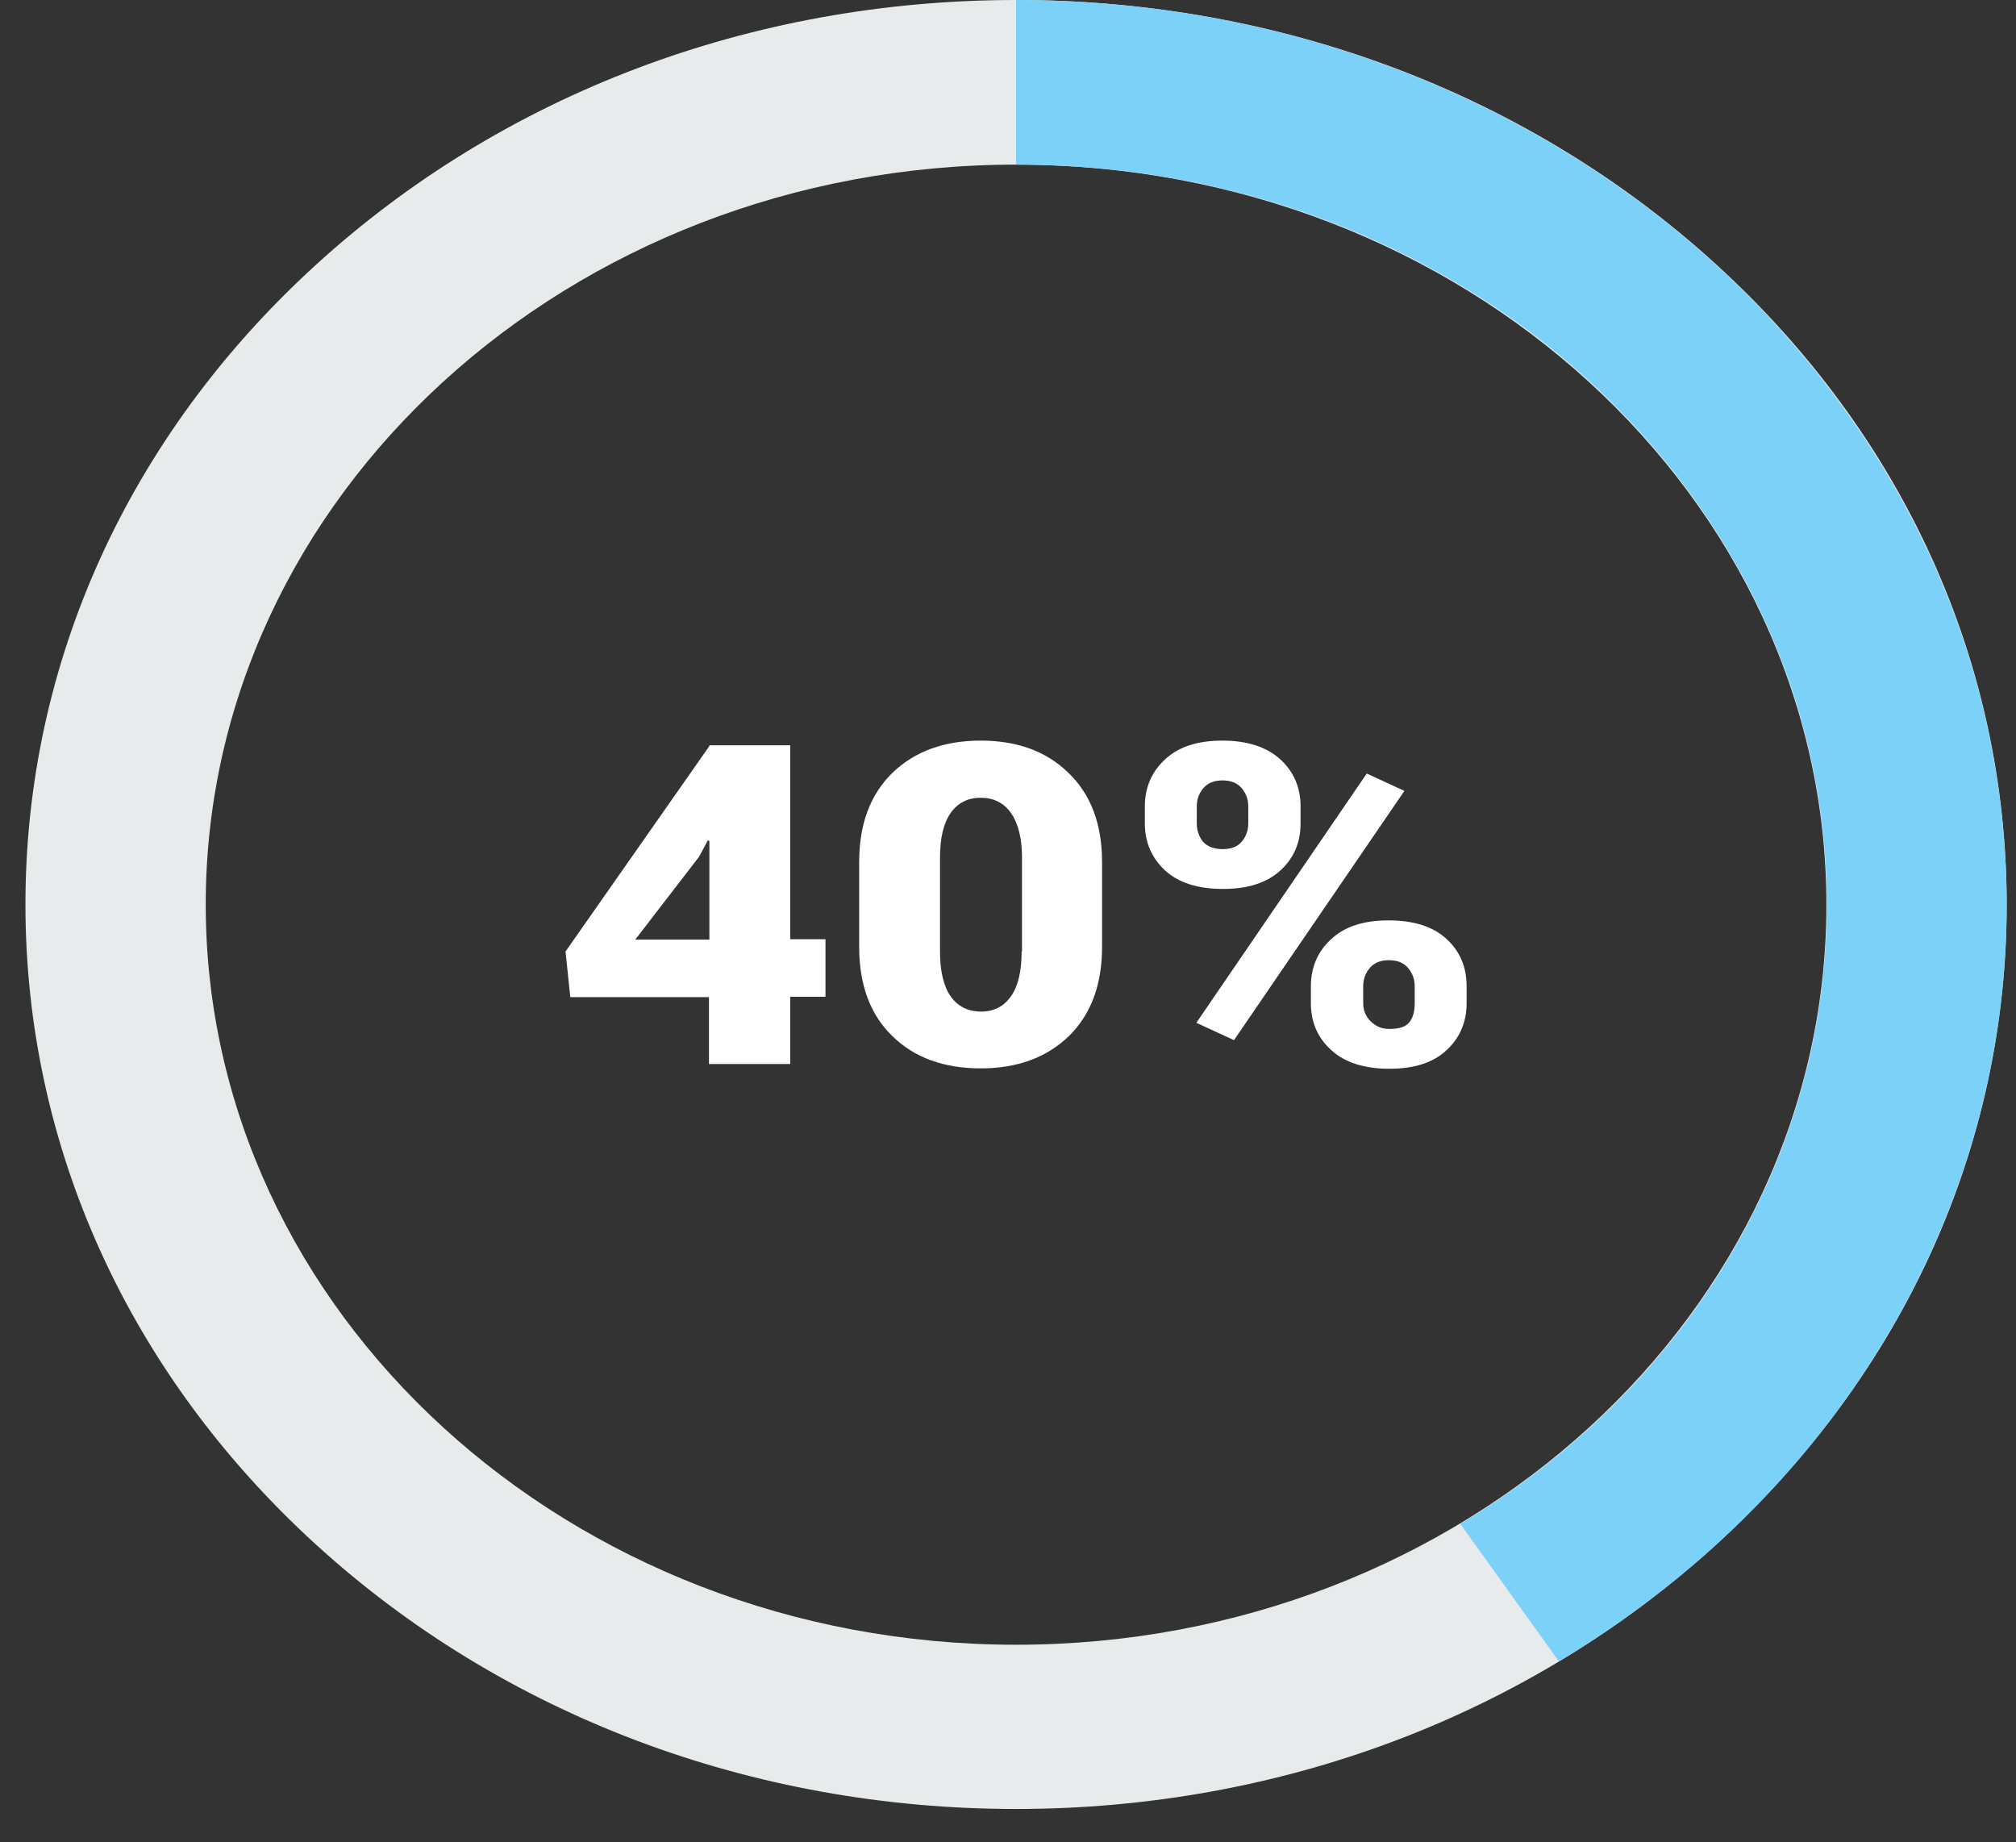 <svg width="58" height="53" viewBox="0 0 58 53" fill="none" xmlns="http://www.w3.org/2000/svg">
<rect x="0" y="0" width="58" height="53" fill="#333333" stroke="none"/>
<path d="M22.746 21.44H20.409V21.461L16.27 27.372L16.407 28.684H20.397V30.609H22.734V28.674H23.749V27.019H22.734V21.44H22.746ZM20.409 27.029H18.277L20.112 24.646L20.363 24.177L20.409 24.188V27.029Z" fill="white"/>
<path d="M28.218 21.305C27.158 21.305 26.314 21.617 25.676 22.231C25.037 22.856 24.718 23.709 24.718 24.802V27.237C24.718 28.33 25.037 29.194 25.676 29.808C26.314 30.433 27.169 30.734 28.218 30.734C29.267 30.734 30.11 30.422 30.749 29.808C31.387 29.183 31.706 28.33 31.706 27.237V24.802C31.706 23.709 31.387 22.856 30.737 22.231C30.11 21.617 29.267 21.305 28.218 21.305ZM29.392 27.373C29.392 27.945 29.289 28.372 29.084 28.663C28.879 28.954 28.594 29.1 28.229 29.1C27.853 29.1 27.557 28.954 27.351 28.663C27.146 28.372 27.044 27.935 27.044 27.373V24.666C27.044 24.105 27.146 23.678 27.351 23.386C27.557 23.095 27.842 22.949 28.218 22.949C28.583 22.949 28.879 23.095 29.084 23.386C29.289 23.678 29.403 24.105 29.403 24.666V27.373H29.392Z" fill="white"/>
<path d="M39.321 22.252L34.419 29.423L35.502 29.922L40.404 22.752L39.321 22.252Z" fill="white"/>
<path d="M41.613 27.008C41.225 26.654 40.678 26.477 39.948 26.477C39.23 26.477 38.683 26.654 38.295 27.019C37.908 27.373 37.714 27.831 37.714 28.372V28.861C37.714 29.402 37.908 29.86 38.307 30.214C38.694 30.568 39.253 30.745 39.971 30.745C40.689 30.745 41.236 30.568 41.613 30.214C42 29.86 42.194 29.402 42.194 28.861V28.372C42.194 27.81 42 27.362 41.613 27.008ZM40.701 28.851C40.701 29.09 40.655 29.267 40.553 29.402C40.45 29.537 40.256 29.6 39.971 29.6C39.755 29.6 39.584 29.527 39.435 29.381C39.287 29.236 39.219 29.059 39.219 28.861V28.372C39.219 28.163 39.287 27.987 39.413 27.841C39.538 27.695 39.72 27.622 39.96 27.622C40.199 27.622 40.382 27.695 40.507 27.841C40.632 27.987 40.701 28.163 40.701 28.372V28.851Z" fill="white"/>
<path d="M36.836 25.041C37.224 24.687 37.417 24.24 37.417 23.688V23.199C37.417 22.658 37.224 22.2 36.836 21.846C36.449 21.492 35.89 21.305 35.172 21.305C34.453 21.305 33.906 21.482 33.519 21.846C33.131 22.2 32.937 22.658 32.937 23.199V23.688C32.937 24.229 33.131 24.677 33.519 25.041C33.906 25.395 34.465 25.572 35.183 25.572C35.901 25.572 36.449 25.395 36.836 25.041ZM34.431 23.688V23.199C34.431 22.991 34.499 22.814 34.624 22.668C34.75 22.523 34.932 22.45 35.172 22.45C35.411 22.45 35.593 22.523 35.719 22.668C35.844 22.814 35.913 22.991 35.913 23.199V23.688C35.913 23.896 35.844 24.073 35.719 24.219C35.593 24.365 35.411 24.427 35.172 24.427C34.932 24.427 34.739 24.354 34.613 24.219C34.499 24.073 34.431 23.896 34.431 23.688Z" fill="white"/>
<path d="M29.232 52.039C21.617 52.039 14.458 49.333 9.077 44.42C3.696 39.508 0.732 32.972 0.732 26.02C0.732 19.067 3.696 12.541 9.077 7.629C14.469 2.706 21.617 0 29.232 0C36.847 0 44.007 2.706 49.387 7.619C54.768 12.531 57.732 19.067 57.732 26.02C57.732 32.972 54.768 39.508 49.387 44.42C44.007 49.333 36.847 52.039 29.232 52.039ZM29.232 4.736C16.373 4.736 5.919 14.29 5.919 26.02C5.919 37.749 16.373 47.314 29.232 47.314C42.091 47.314 52.545 37.76 52.545 26.03C52.545 14.3 42.091 4.736 29.232 4.736Z" fill="#E7EBEC"/>
<path d="M44.85 47.793L42.012 43.838C45.956 41.475 48.988 38.134 50.79 34.169C51.964 31.588 52.557 28.84 52.557 26.02C52.557 24.334 52.34 22.668 51.918 21.045C50.721 16.496 47.86 12.375 43.847 9.419C39.663 6.359 34.613 4.736 29.232 4.736V0C32.538 0 35.776 0.51 38.854 1.52C41.829 2.498 44.599 3.913 47.073 5.735C51.975 9.336 55.486 14.384 56.946 19.941C57.459 21.919 57.732 23.969 57.732 26.02C57.732 29.465 57.003 32.816 55.566 35.98C53.377 40.819 49.661 44.91 44.85 47.793Z" fill="#7CD1F9"/>
</svg>
